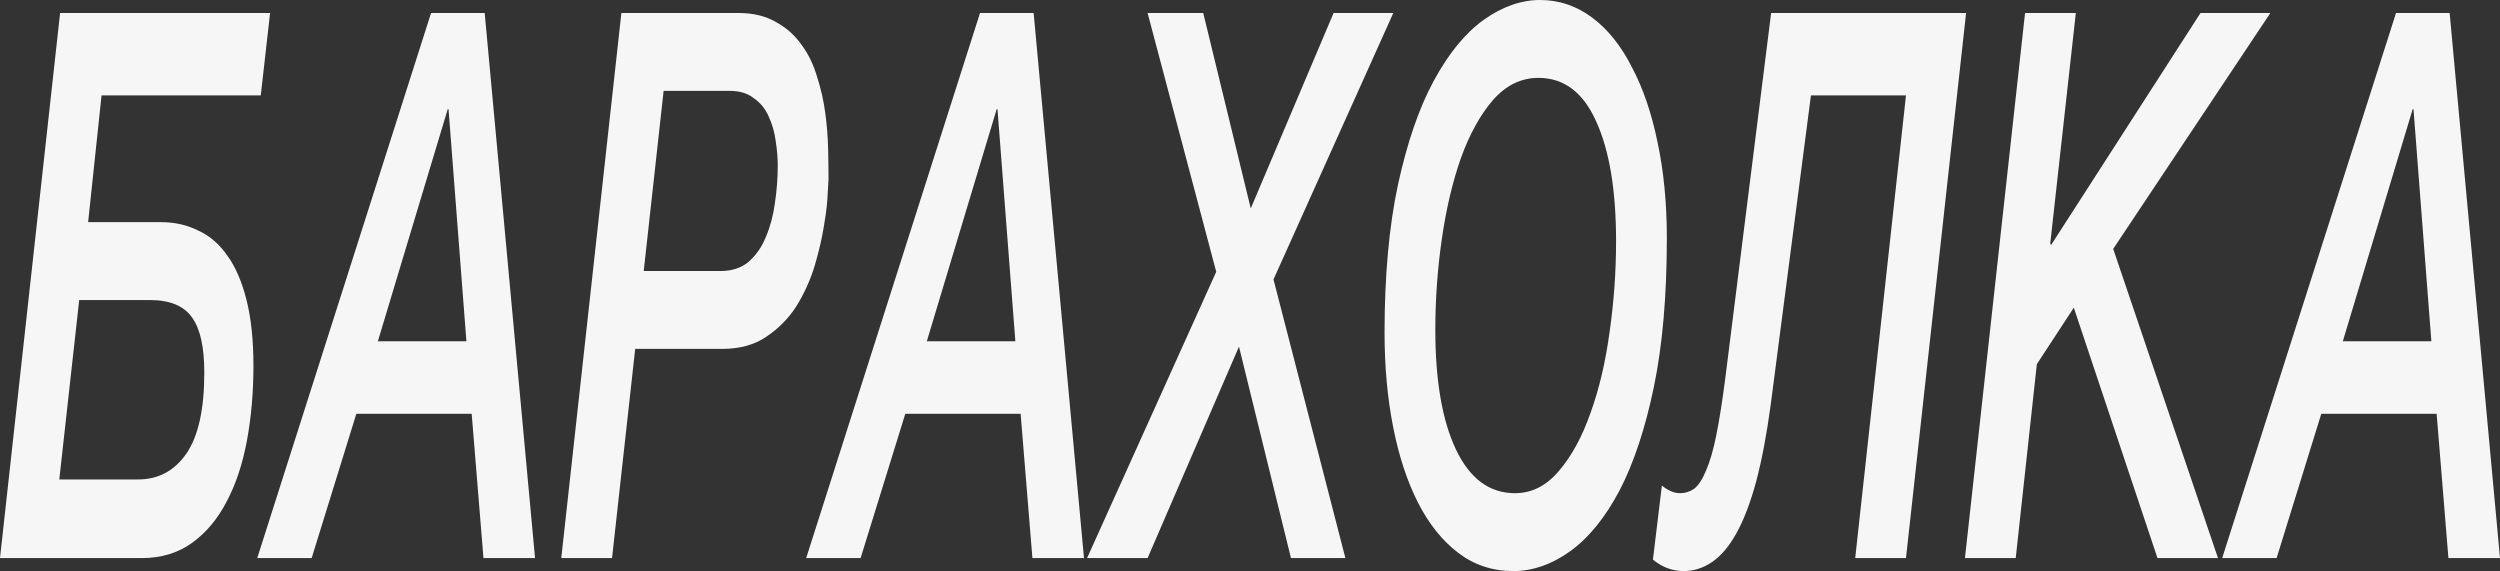 <svg width="591" height="135" viewBox="0 0 591 135" fill="none" xmlns="http://www.w3.org/2000/svg">
<rect x="0" y="0" width="591" height="135" fill="#333333" stroke="none"/>
<g clip-path="url(#clip0_683_19)">
<path d="M14.21 3.068H63.851L61.642 22.56H24.004L20.835 52.52H38.118C41.319 52.52 44.231 53.182 46.856 54.505C49.544 55.709 51.849 57.694 53.769 60.461C55.689 63.108 57.194 66.598 58.282 70.929C59.37 75.261 59.914 80.434 59.914 86.451C59.914 92.707 59.402 98.603 58.378 104.138C57.353 109.672 55.753 114.485 53.577 118.576C51.465 122.667 48.744 125.916 45.416 128.322C42.087 130.729 38.118 131.932 33.51 131.932H0L14.21 3.068ZM48.296 88.075C48.296 82.059 47.336 77.727 45.416 75.08C43.495 72.313 40.167 70.929 35.43 70.929H18.723L14.018 113.342H32.645C37.446 113.342 41.255 111.297 44.071 107.206C46.888 103.115 48.296 96.738 48.296 88.075Z" fill="#F6F6F6"/>
<path d="M101.905 3.068H114.579L126.485 131.932H114.291L111.507 97.821H84.238L73.677 131.932H60.81L101.905 3.068ZM106.034 25.809H105.842L89.327 80.675H110.259L106.034 25.809Z" fill="#F6F6F6"/>
<path d="M146.895 3.068H174.452C178.037 3.068 181.045 3.79 183.478 5.234C185.91 6.557 187.926 8.362 189.527 10.648C191.127 12.814 192.343 15.341 193.175 18.229C194.071 20.996 194.711 23.823 195.095 26.711C195.48 29.599 195.704 32.426 195.768 35.194C195.832 37.961 195.864 40.368 195.864 42.413C195.864 42.533 195.8 43.616 195.672 45.662C195.608 47.707 195.319 50.234 194.807 53.242C194.359 56.13 193.623 59.318 192.599 62.807C191.575 66.177 190.135 69.365 188.278 72.373C186.422 75.261 184.054 77.667 181.173 79.592C178.357 81.517 174.868 82.48 170.707 82.48H150.16L144.687 131.932H132.685L146.895 3.068ZM152.176 64.071H170.323C173.012 64.071 175.22 63.349 176.948 61.905C178.741 60.341 180.117 58.356 181.077 55.949C182.101 53.543 182.805 50.896 183.189 48.008C183.638 45 183.862 42.052 183.862 39.164C183.862 37.36 183.702 35.434 183.382 33.389C183.125 31.344 182.581 29.418 181.749 27.614C180.981 25.809 179.829 24.365 178.293 23.282C176.82 22.079 174.868 21.477 172.436 21.477H156.881L152.176 64.071Z" fill="#F6F6F6"/>
<path d="M231.677 3.068H244.351L256.257 131.932H244.063L241.278 97.821H214.01L203.448 131.932H190.582L231.677 3.068ZM235.805 25.809H235.613L219.099 80.675H240.03L235.805 25.809Z" fill="#F6F6F6"/>
<path d="M287.517 64.251L271.29 3.068H284.444L295.678 49.271L315.265 3.068H329.38L301.055 66.056L318.05 131.932H305.184L292.894 81.939L271.29 131.932H256.984L287.517 64.251Z" fill="#F6F6F6"/>
<path d="M339.311 77.968C339.311 90 340.944 99.445 344.208 106.303C347.473 113.162 352.114 116.591 358.131 116.591C362.099 116.591 365.556 114.846 368.5 111.357C371.509 107.868 374.005 103.295 375.99 97.64C378.038 91.985 379.542 85.608 380.502 78.509C381.526 71.41 382.039 64.251 382.039 57.032C382.039 45 380.47 35.555 377.334 28.697C374.261 21.838 369.716 18.409 363.699 18.409C359.603 18.409 356.018 20.154 352.946 23.643C349.937 27.132 347.409 31.704 345.36 37.36C343.376 43.015 341.872 49.392 340.848 56.491C339.823 63.59 339.311 70.749 339.311 77.968ZM327.309 78.69C327.309 65.214 328.366 53.543 330.478 43.676C332.654 33.69 335.471 25.508 338.927 19.131C342.448 12.634 346.385 7.821 350.737 4.693C355.154 1.564 359.603 0 364.084 0C368.564 0 372.661 1.384 376.374 4.151C380.086 6.918 383.223 10.829 385.783 15.882C388.408 20.816 390.424 26.711 391.832 33.569C393.304 40.428 394.041 48.008 394.041 56.31C394.041 69.906 393.016 81.638 390.968 91.504C388.92 101.37 386.199 109.552 382.807 116.049C379.414 122.426 375.541 127.179 371.189 130.307C366.836 133.436 362.355 135 357.746 135C352.818 135 348.465 133.556 344.688 130.668C340.912 127.781 337.743 123.81 335.183 118.757C332.622 113.703 330.67 107.747 329.326 100.889C327.982 94.031 327.309 86.631 327.309 78.69Z" fill="#F6F6F6"/>
<path d="M438.572 131.932L450.574 22.56H428.106L418.6 95.655C417.64 102.754 416.488 108.83 415.144 113.884C413.8 118.817 412.263 122.848 410.535 125.976C408.807 129.104 406.886 131.39 404.774 132.834C402.662 134.278 400.421 135 398.053 135C395.365 135 392.932 134.098 390.756 132.293L392.868 114.786C394.34 115.989 395.781 116.591 397.189 116.591C398.405 116.591 399.525 116.23 400.549 115.508C401.573 114.666 402.502 113.222 403.334 111.176C404.23 109.131 405.03 106.364 405.734 102.874C406.438 99.385 407.142 94.933 407.847 89.519L418.696 3.068H464.784L450.574 131.932H438.572Z" fill="#F6F6F6"/>
<path d="M478.725 3.068H490.727L484.678 57.574L484.87 57.934L520.204 3.068H536.719L499.561 58.837L524.333 131.932H510.026L490.247 72.734L481.51 86.09L476.517 131.932H464.515L478.725 3.068Z" fill="#F6F6F6"/>
<path d="M566.42 3.068H579.094L591 131.932H578.806L576.021 97.821H548.753L538.191 131.932H525.325L566.42 3.068ZM570.549 25.809H570.357L553.842 80.675H574.773L570.549 25.809Z" fill="#F6F6F6"/>
</g>
<defs>
<clipPath id="clip0_683_19">
<rect width="591" height="135" fill="white"/>
</clipPath>
</defs>
</svg>
